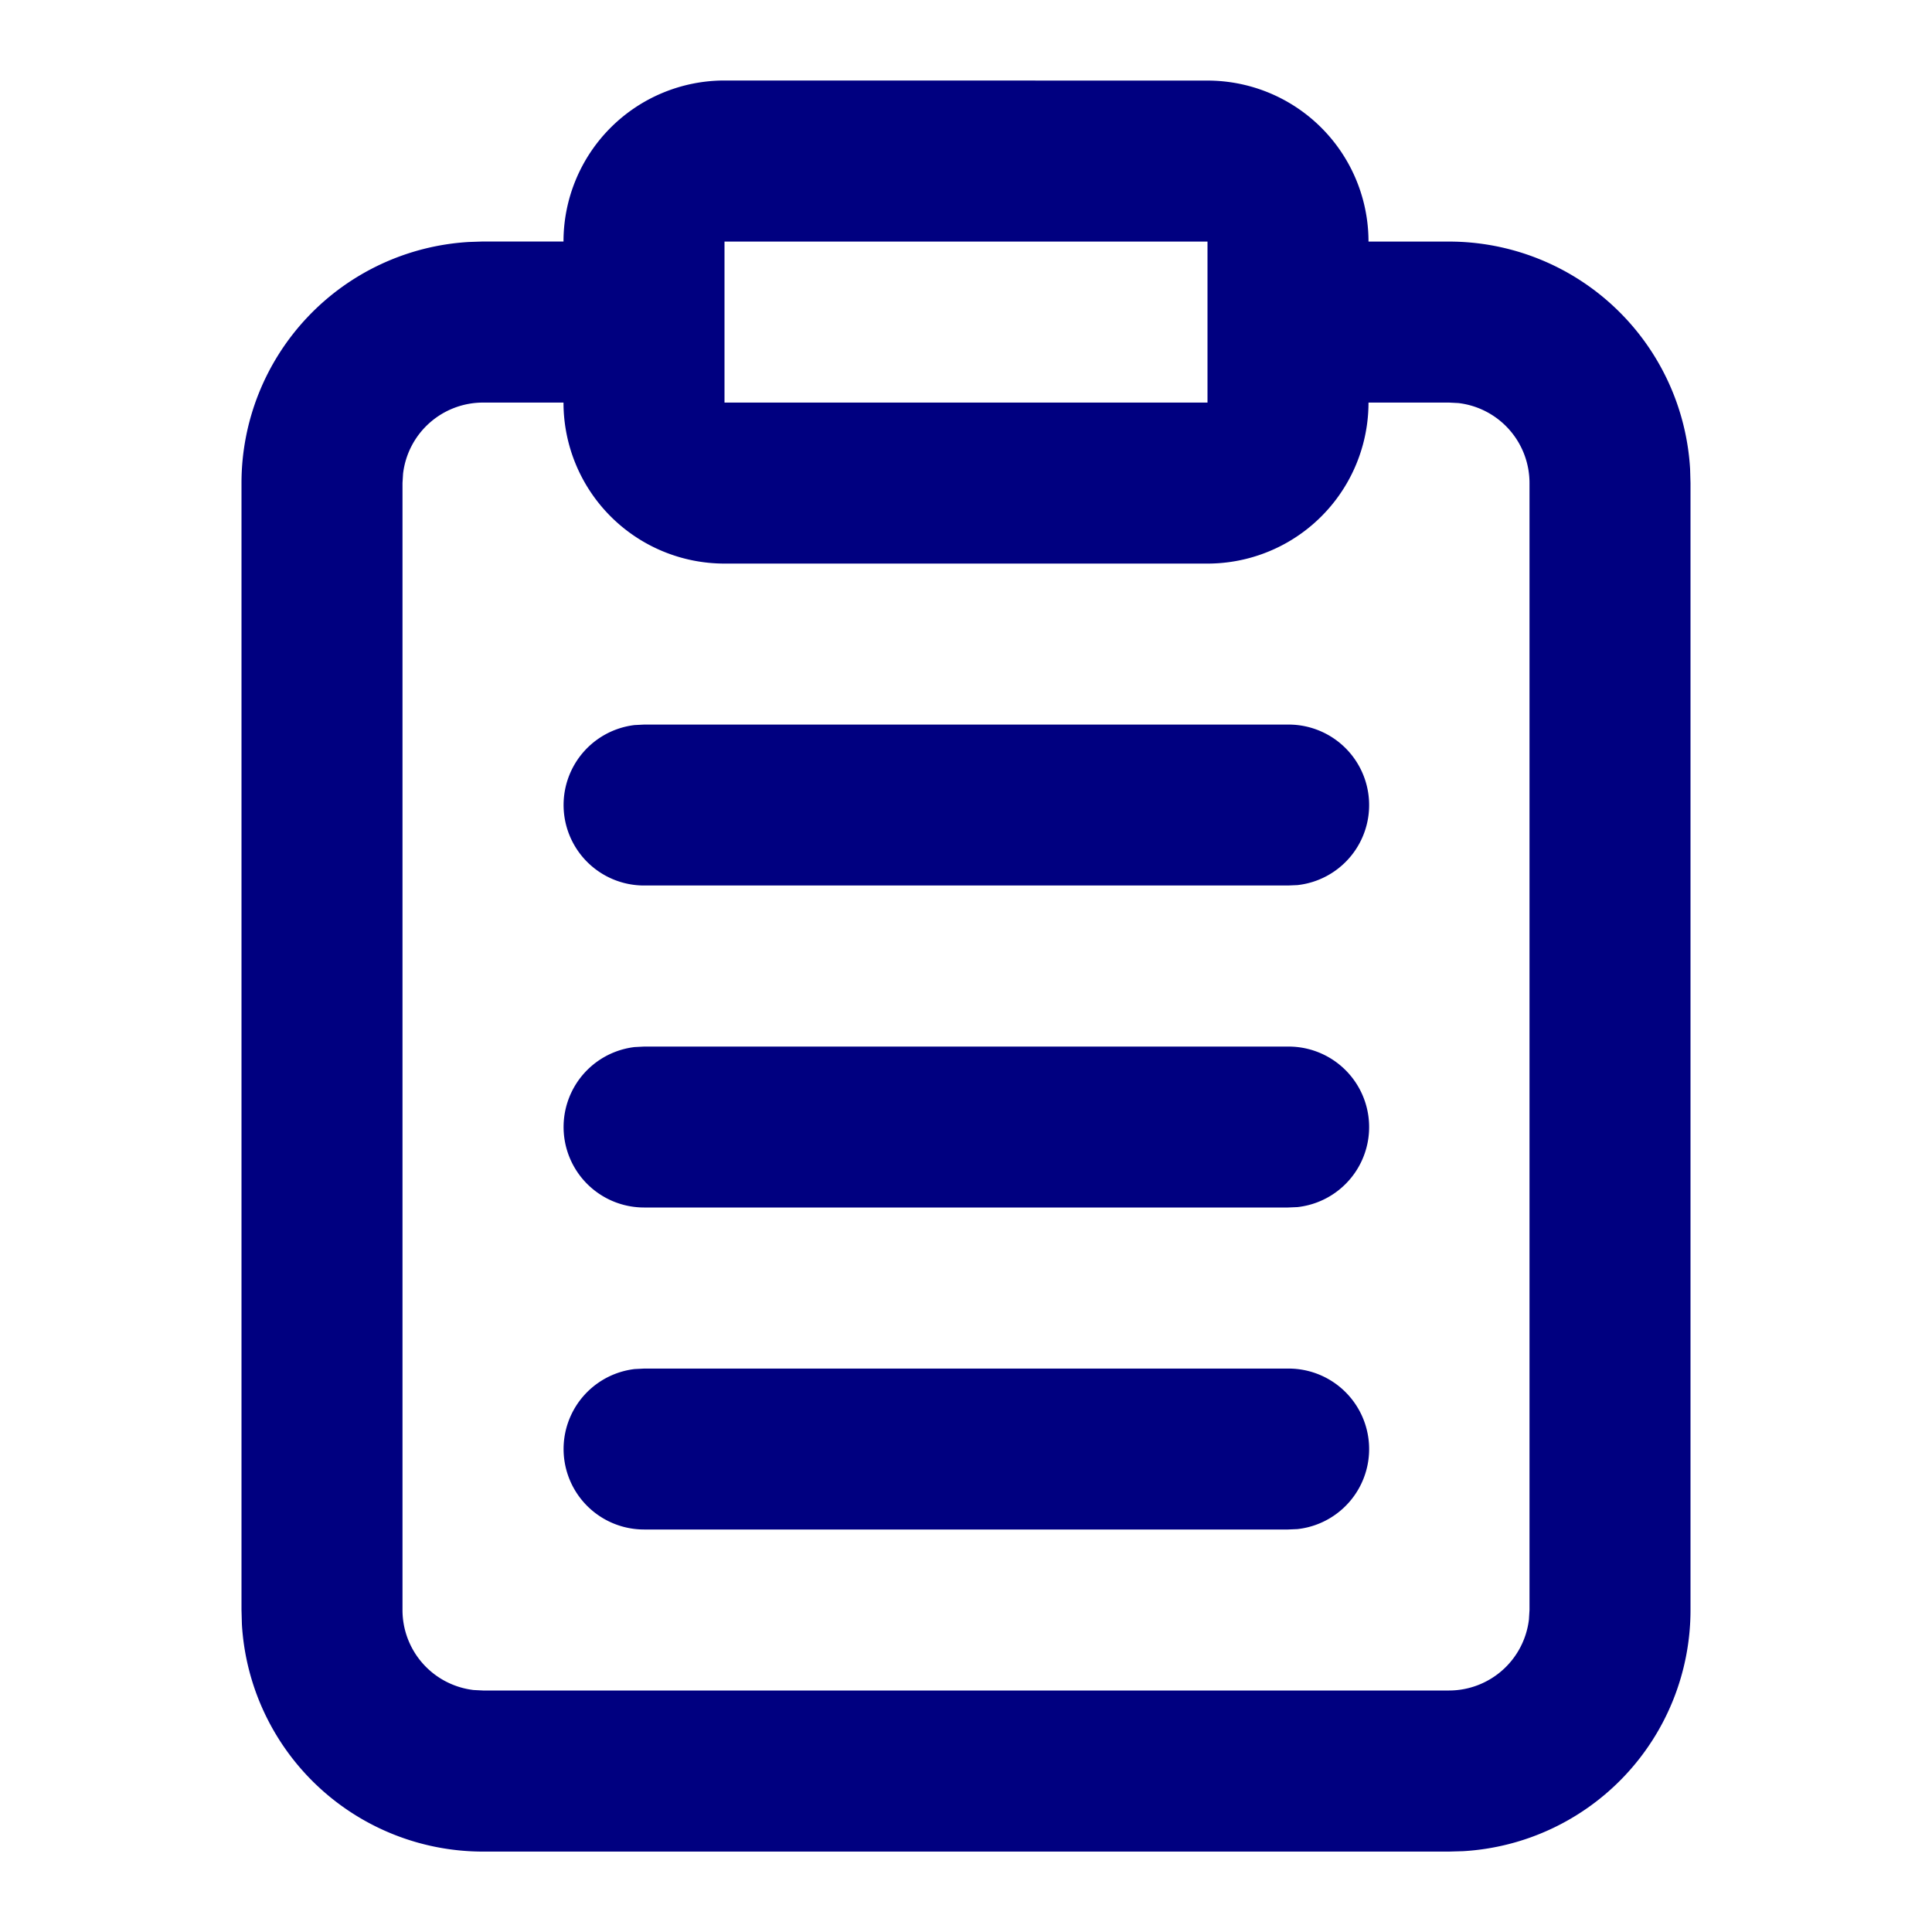 <svg width="24" height="24" xmlns="http://www.w3.org/2000/svg">
    <path d="M15 1.001a2 2 0 0 1 2 2h1a3 3 0 0 1 2.995 2.824l.005.176v14a3 3 0 0 1-2.824 2.995l-.176.005H6a3 3 0 0 1-2.995-2.823L3 20v-14a3 3 0 0 1 2.824-2.994L6 3h1a2 2 0 0 1 2-2zm-8 4H6a1 1 0 0 0-.993.884L5 6v14a1 1 0 0 0 .883.994L6 21h12a1 1 0 0 0 .993-.883l.007-.117v-14a1 1 0 0 0-.883-.993L18 5.001h-1a2 2 0 0 1-2 2H9a2 2 0 0 1-2-2zm9 12a1 1 0 0 1 .117 1.994L16 19H8a1 1 0 0 1-.117-1.993L8 17.001h8zm0-4a1 1 0 0 1 .117 1.994L16 15H8a1 1 0 0 1-.117-1.993L8 13.001h8zm0-4a1 1 0 0 1 .117 1.994L16 11H8a1 1 0 0 1-.117-1.993L8 9.001h8zm-1-6H9v2h6v-2z" fill="navy" fill-rule="nonzero"/>
</svg>

